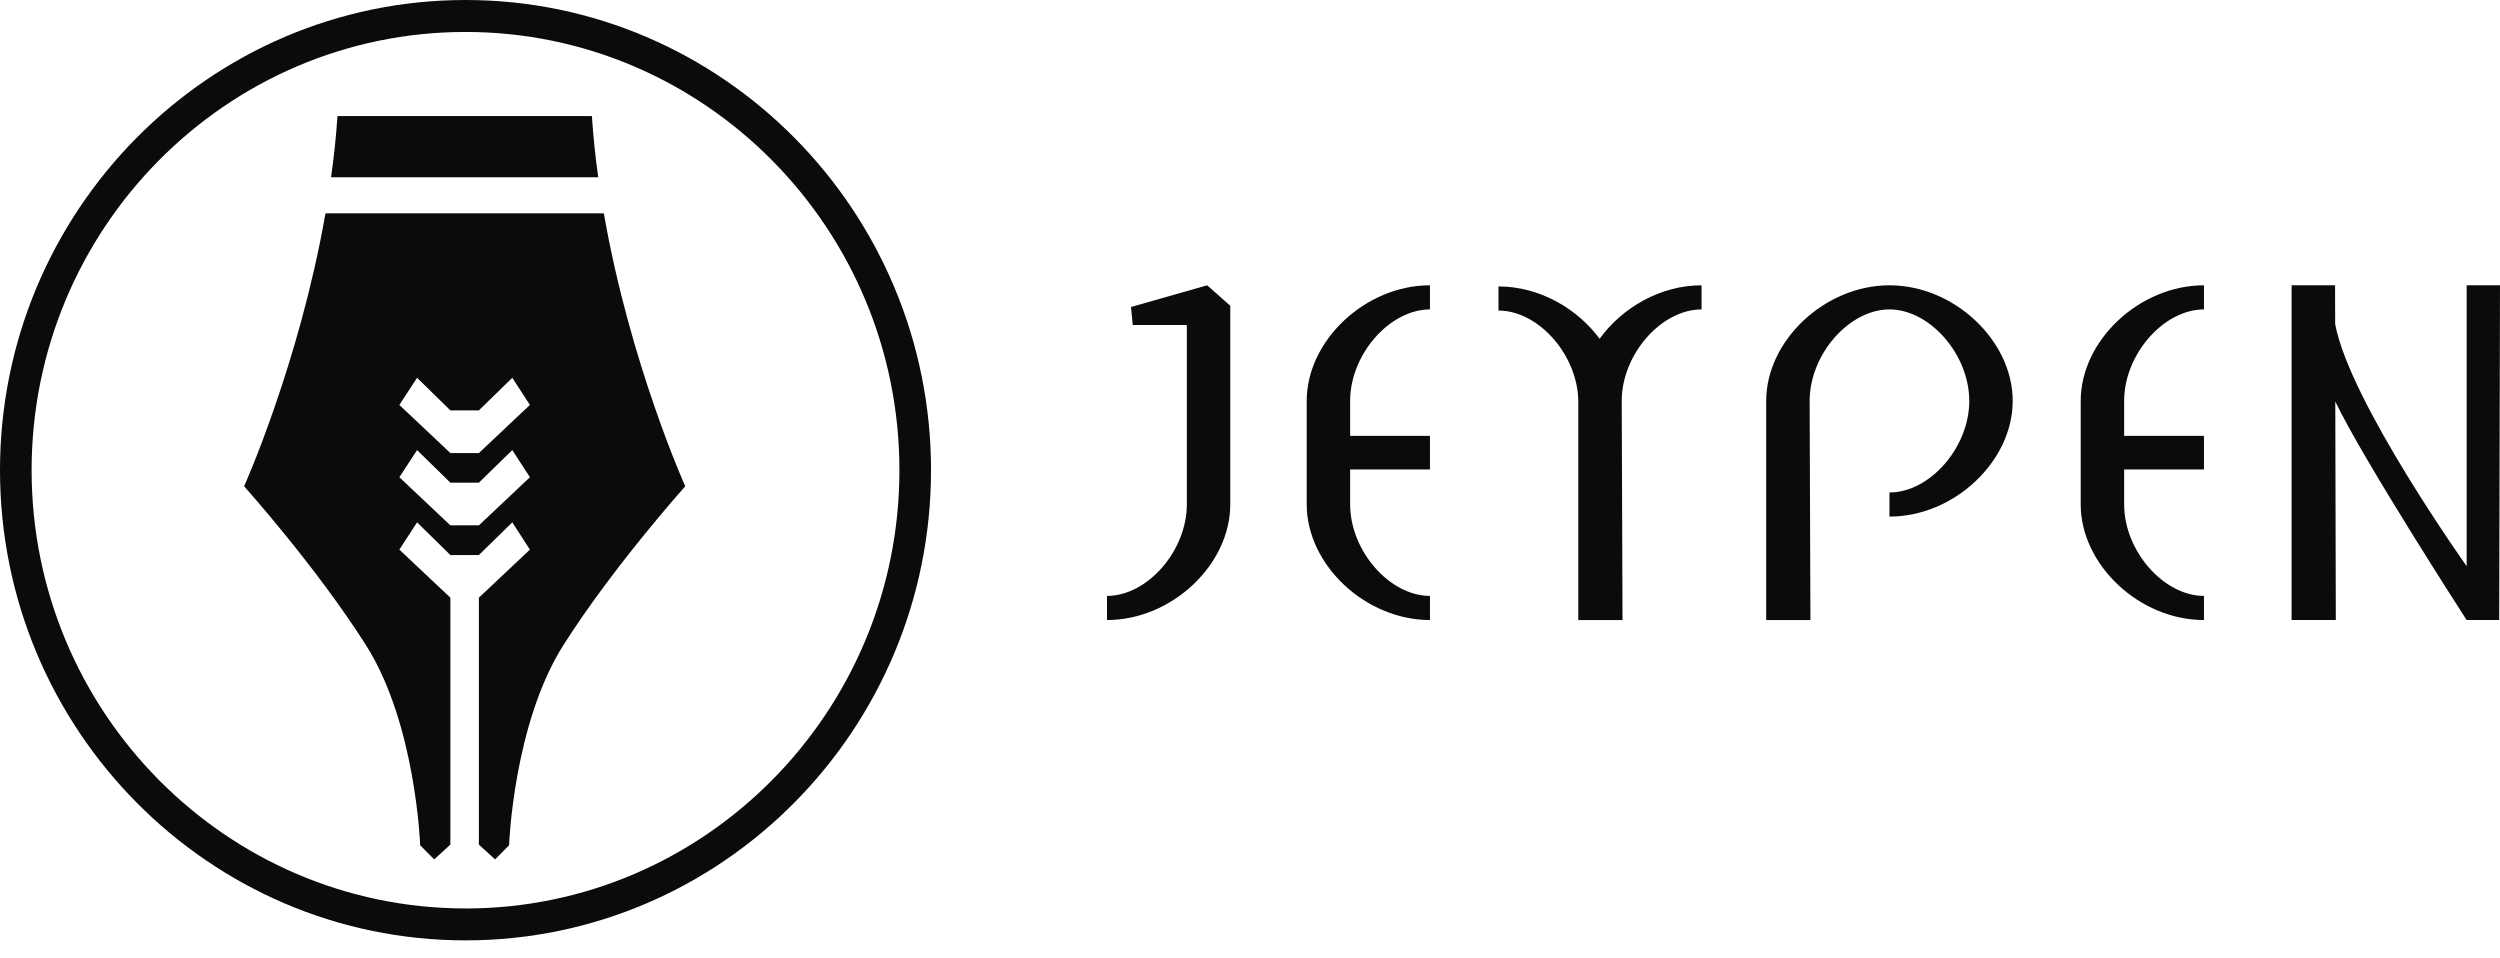 <svg width="120" height="46" viewBox="0 0 120 46" fill="none" xmlns="http://www.w3.org/2000/svg">
<g clip-path="url(#clip0_203_1069)">
<path d="M54.287 14.735L54.373 15.601H56.93L56.968 15.632V24.21C56.968 26.447 55.07 28.604 53.136 28.604V29.762C56.233 29.762 59.053 27.115 59.053 24.21V14.676L57.944 13.694L54.289 14.735H54.287Z" fill="#0B0B0B"/>
<path d="M76.782 16.259C75.683 14.779 73.858 13.749 71.927 13.749V14.907C73.86 14.907 75.758 17.064 75.758 19.3V29.762H77.881L77.843 19.246C77.843 17.009 79.741 14.852 81.675 14.852V13.694C79.721 13.694 77.877 14.749 76.782 16.259Z" fill="#0B0B0B"/>
<path d="M118.989 13.694H118.4V27.177C118.4 27.177 112.779 19.273 112.088 15.559L112.083 13.692H109.996V29.76H112.119L112.094 19.271C113.428 22.069 118.397 29.76 118.397 29.76H119.962L120 13.692H118.986L118.989 13.694Z" fill="#0B0B0B"/>
<path d="M90.694 13.694C87.597 13.694 84.777 16.341 84.777 19.246V29.762H86.9L86.863 19.246C86.863 17.009 88.761 14.852 90.694 14.852C92.627 14.852 94.525 17.009 94.525 19.246C94.525 21.482 92.627 23.639 90.694 23.639V24.797C93.791 24.797 96.61 22.151 96.61 19.246C96.61 16.341 93.791 13.694 90.694 13.694Z" fill="#0B0B0B"/>
<path d="M62.722 19.246V24.21C62.722 27.115 65.542 29.762 68.638 29.762V28.604C66.705 28.604 64.807 26.447 64.807 24.21V22.533H68.638V20.923H64.807V19.246C64.807 17.009 66.705 14.852 68.638 14.852V13.694C65.542 13.694 62.722 16.341 62.722 19.246Z" fill="#0B0B0B"/>
<path d="M99.874 19.246V24.21C99.874 27.115 102.694 29.762 105.79 29.762V28.604C103.857 28.604 101.959 26.447 101.959 24.21V22.533H105.79V20.923H101.959V19.246C101.959 17.009 103.857 14.852 105.79 14.852V13.694C102.694 13.694 99.874 16.341 99.874 19.246Z" fill="#0B0B0B"/>
<path d="M22.345 0C10.025 0 0 10.125 0 22.569C0 35.012 10.025 45.138 22.345 45.138C34.665 45.138 44.689 35.012 44.689 22.569C44.689 10.125 34.667 0 22.345 0ZM22.345 43.605C10.861 43.605 1.517 34.169 1.517 22.569C1.517 10.968 10.861 1.534 22.345 1.534C33.828 1.534 43.172 10.97 43.172 22.571C43.172 34.172 33.83 43.607 22.345 43.607V43.605Z" fill="#0B0B0B"/>
<path d="M22.986 10.241H15.623C14.362 17.448 11.717 23.342 11.717 23.342C11.717 23.342 15.167 27.187 17.567 30.968C19.966 34.75 20.168 40.572 20.168 40.572L20.84 41.251L21.618 40.541V28.688L19.169 26.382L20.02 25.072L21.618 26.642H22.986L24.59 25.072L25.435 26.382L22.986 28.688V40.541L23.764 41.251L24.436 40.572C24.436 40.572 24.644 34.75 27.042 30.968C29.441 27.187 32.892 23.342 32.892 23.342C32.892 23.342 30.24 17.448 28.985 10.241H22.984H22.986ZM22.986 25.217H21.618L19.169 22.907L20.02 21.604L21.618 23.168H22.986L24.59 21.604L25.435 22.907L22.986 25.217ZM22.986 21.747H21.618L19.169 19.437L20.02 18.134L21.618 19.698H22.986L24.59 18.134L25.435 19.437L22.986 21.747Z" fill="#0B0B0B"/>
<path d="M22.986 8.509H28.715C28.578 7.542 28.478 6.562 28.411 5.57H16.199C16.133 6.562 16.026 7.544 15.891 8.509H22.986Z" fill="#0B0B0B"/>
</g>
<defs>
<clipPath id="clip0_203_1069">
<rect width="120" height="45.138" fill="white"/>
</clipPath>
</defs>
</svg>

